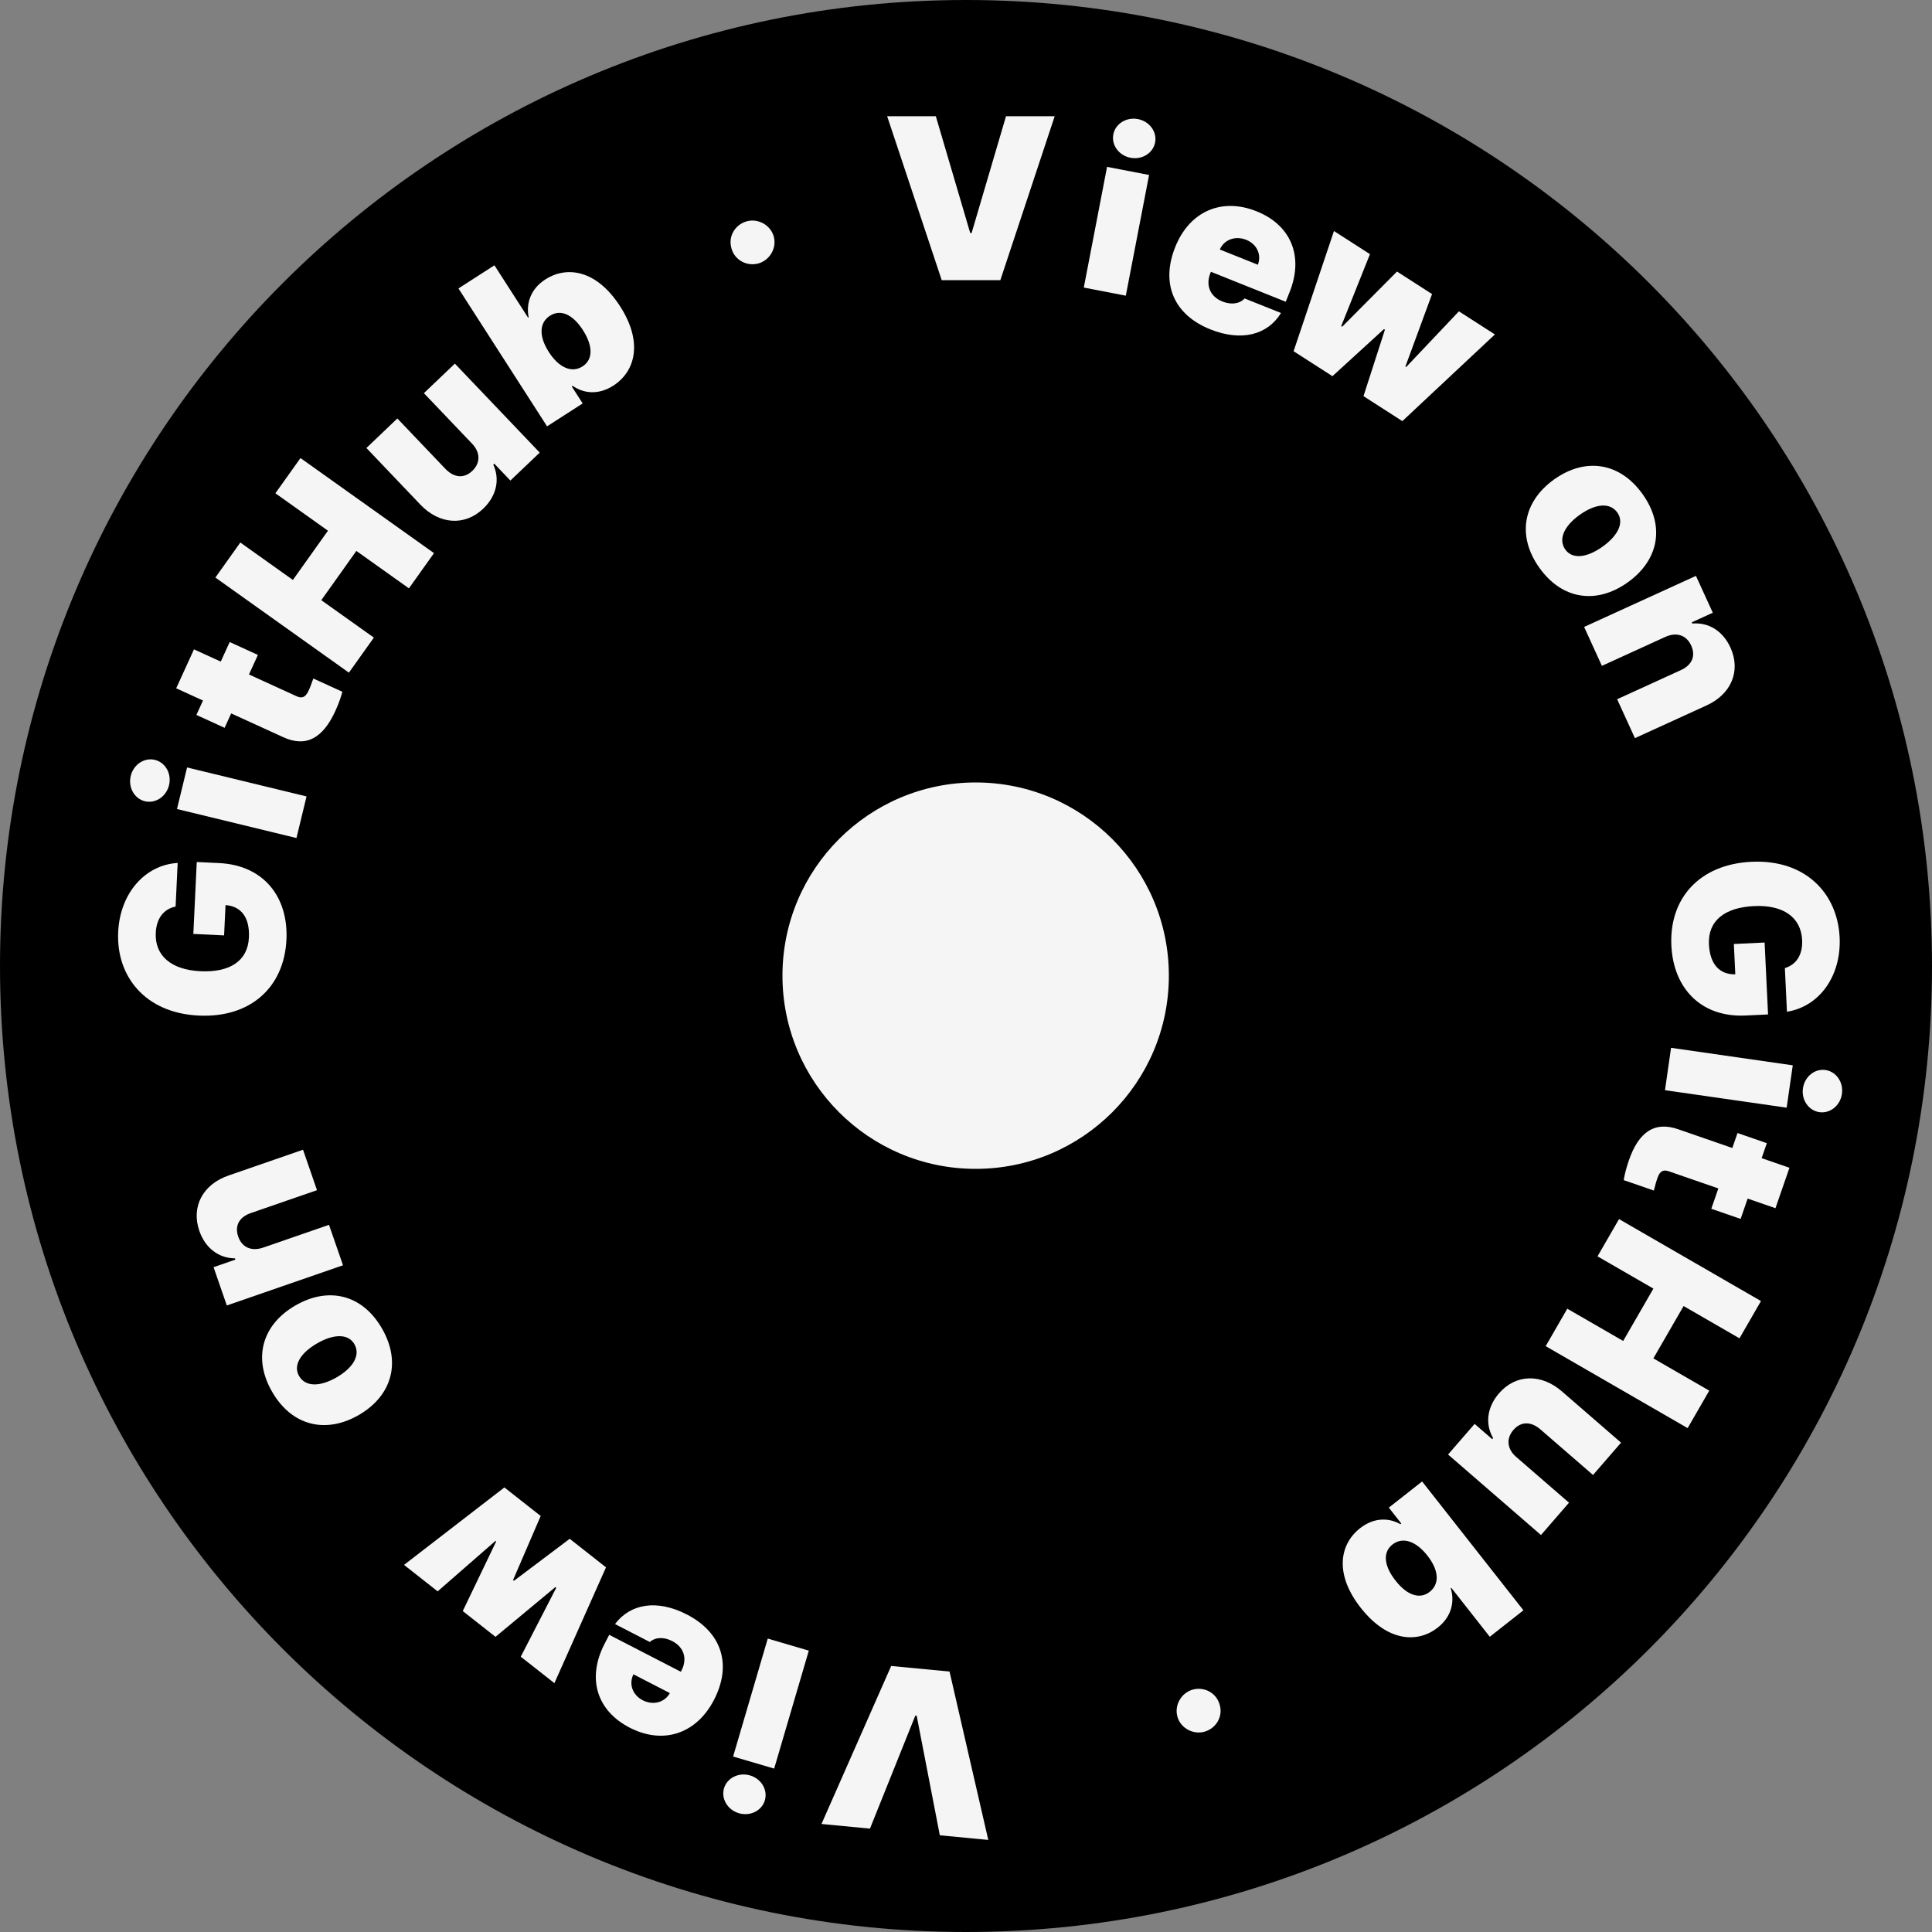 <svg width="100" height="100" viewBox="0 0 100 100" fill="none" xmlns="http://www.w3.org/2000/svg">
<rect x="0" y="0" width="100" height="100" fill="#808080" stroke="none"/>
<path d="M100 50C100 77.614 77.614 100 50 100C22.386 100 0 77.614 0 50C0 22.386 22.386 0 50 0C77.614 0 100 22.386 100 50Z" fill="black"/>
<path d="M48.438 6.016L50.219 12.062H50.29L52.071 6.016H54.591L51.778 14.5H48.743L45.919 6.016H48.438Z" fill="#F5F5F5"/>
<path d="M56.097 14.885L57.301 8.637L59.476 9.056L58.272 15.304L56.097 14.885ZM58.514 8.166C57.915 8.051 57.519 7.509 57.625 6.957C57.731 6.405 58.301 6.049 58.9 6.164C59.498 6.28 59.895 6.821 59.788 7.374C59.682 7.926 59.112 8.282 58.514 8.166Z" fill="#F5F5F5"/>
<path d="M62.645 17.047C60.763 16.293 60.067 14.689 60.83 12.785C61.561 10.958 63.213 10.205 65.041 10.937C66.793 11.638 67.504 13.236 66.746 15.129L66.55 15.618L62.677 14.068L62.646 14.144C62.402 14.753 62.62 15.345 63.273 15.606C63.719 15.785 64.156 15.733 64.422 15.448L66.304 16.201C65.609 17.337 64.256 17.691 62.645 17.047ZM63.138 12.914L65.108 13.703C65.31 13.165 65.045 12.63 64.501 12.412C63.951 12.192 63.366 12.393 63.138 12.914Z" fill="#F5F5F5"/>
<path d="M66.956 18.179L69.046 11.958L70.909 13.155L69.421 16.88L69.47 16.911L72.309 14.055L74.123 15.221L72.743 18.972L72.782 18.998L75.513 16.114L77.376 17.311L72.585 21.797L70.574 20.504L71.683 17.066L71.634 17.034L68.967 19.471L66.956 18.179Z" fill="#F5F5F5"/>
<path d="M79.677 29.387C78.488 27.716 78.853 25.946 80.447 24.811C82.041 23.675 83.833 23.91 85.023 25.58C86.212 27.251 85.841 29.012 84.246 30.147C82.652 31.282 80.867 31.057 79.677 29.387ZM81.02 28.445C81.381 28.951 82.123 28.882 82.944 28.298C83.775 27.706 84.073 27.034 83.712 26.528C83.338 26.003 82.599 26.055 81.768 26.646C80.947 27.231 80.647 27.92 81.02 28.445Z" fill="#F5F5F5"/>
<path d="M86.187 32.97L82.914 34.465L81.994 32.45L87.782 29.807L88.654 31.715L87.567 32.211L87.596 32.275C88.438 32.2 89.176 32.661 89.566 33.514C90.126 34.74 89.595 35.949 88.311 36.522L84.623 38.206L83.703 36.192L86.975 34.697C87.577 34.435 87.783 33.955 87.535 33.411C87.291 32.878 86.784 32.698 86.187 32.97Z" fill="#F5F5F5"/>
<path d="M92.385 50.108C92.986 49.927 93.313 49.407 93.278 48.658C93.221 47.475 92.299 46.827 90.789 46.899C89.267 46.971 88.397 47.658 88.454 48.876C88.505 49.935 89.028 50.45 89.819 50.43L89.744 48.861L91.336 48.785L91.514 52.508L90.355 52.563C88.049 52.673 86.616 51.157 86.51 48.945C86.393 46.487 87.976 44.734 90.656 44.606C93.442 44.473 95.11 46.236 95.219 48.518C95.313 50.508 94.181 52.099 92.492 52.367L92.385 50.108Z" fill="#F5F5F5"/>
<path d="M86.494 54.235L92.793 55.141L92.477 57.333L86.179 56.428L86.494 54.235ZM93.32 56.33C93.407 55.726 93.929 55.304 94.486 55.384C95.043 55.464 95.425 56.017 95.338 56.62C95.252 57.223 94.729 57.645 94.172 57.565C93.616 57.485 93.233 56.933 93.32 56.33Z" fill="#F5F5F5"/>
<path d="M90.094 63.091L88.577 62.566L88.941 61.513L86.371 60.624C86.084 60.525 85.923 60.63 85.812 60.914C85.748 61.066 85.662 61.383 85.604 61.623L84.043 61.083C84.078 60.872 84.145 60.536 84.31 60.059C84.816 58.598 85.638 58.014 86.885 58.458L89.665 59.42L89.933 58.645L91.451 59.17L91.182 59.946L92.622 60.444L91.897 62.537L90.458 62.038L90.094 63.091Z" fill="#F5F5F5"/>
<path d="M83.801 63.1L91.148 67.342L90.035 69.271L87.143 67.601L85.578 70.31L88.471 71.98L87.352 73.919L80.004 69.677L81.123 67.738L84.015 69.408L85.58 66.698L82.687 65.028L83.801 63.1Z" fill="#F5F5F5"/>
<path d="M78.501 75.431L81.211 77.779L79.761 79.453L74.952 75.286L76.326 73.701L77.238 74.491L77.284 74.438C76.857 73.696 76.97 72.832 77.591 72.115C78.458 71.114 79.778 71.094 80.841 72.015L83.905 74.671L82.455 76.345L79.736 73.989C79.249 73.567 78.725 73.562 78.334 74.014C77.957 74.448 77.989 75.002 78.501 75.431Z" fill="#F5F5F5"/>
<path d="M73.608 76.68L78.852 83.349L77.111 84.719L75.119 82.185L75.091 82.207C75.289 82.857 75.169 83.652 74.414 84.246C73.41 85.035 71.85 85.024 70.431 83.219C69.076 81.496 69.319 79.948 70.397 79.1C71.116 78.535 71.89 78.553 72.484 78.891L72.53 78.855L71.885 78.035L73.608 76.68ZM73.883 80.519C73.289 79.763 72.599 79.531 72.074 79.944C71.558 80.349 71.633 81.051 72.234 81.815C72.828 82.571 73.485 82.799 74.001 82.394C74.526 81.981 74.477 81.274 73.883 80.519Z" fill="#F5F5F5"/>
<path d="M61.717 87.46C62.324 87.282 62.961 87.62 63.128 88.231C63.314 88.823 62.961 89.452 62.354 89.63C61.781 89.799 61.122 89.467 60.947 88.871C60.768 88.264 61.144 87.629 61.717 87.46Z" fill="#F5F5F5"/>
<path d="M48.645 94.994L47.447 88.805L47.377 88.799L45.029 94.649L42.52 94.409L46.127 86.231L49.148 86.519L51.153 95.234L48.645 94.994Z" fill="#F5F5F5"/>
<path d="M41.864 85.437L40.071 91.542L37.946 90.918L39.739 84.813L41.864 85.437ZM38.82 91.895C39.404 92.067 39.748 92.644 39.589 93.184C39.431 93.724 38.83 94.023 38.245 93.852C37.66 93.68 37.317 93.103 37.475 92.563C37.634 92.024 38.235 91.724 38.82 91.895Z" fill="#F5F5F5"/>
<path d="M35.555 83.567C37.357 84.496 37.898 86.159 36.958 87.982C36.056 89.732 34.34 90.324 32.59 89.422C30.913 88.557 30.357 86.9 31.291 85.087L31.533 84.618L35.241 86.53L35.278 86.457C35.579 85.874 35.419 85.264 34.794 84.942C34.367 84.722 33.927 84.732 33.635 84.99L31.833 84.061C32.633 82.997 34.014 82.773 35.555 83.567ZM34.672 87.634L32.786 86.662C32.534 87.178 32.747 87.736 33.268 88.005C33.794 88.276 34.396 88.131 34.672 87.634Z" fill="#F5F5F5"/>
<path d="M31.367 81.126L28.696 87.12L26.955 85.751L28.79 82.185L28.744 82.149L25.647 84.722L23.952 83.389L25.682 79.786L25.645 79.757L22.653 82.368L20.912 80.999L26.107 76.989L27.986 78.467L26.555 81.784L26.602 81.821L29.488 79.648L31.367 81.126Z" fill="#F5F5F5"/>
<path d="M19.769 68.759C20.794 70.535 20.263 72.263 18.568 73.242C16.873 74.22 15.111 73.817 14.086 72.041C13.06 70.265 13.598 68.547 15.293 67.569C16.988 66.59 18.744 66.983 19.769 68.759ZM18.342 69.57C18.032 69.032 17.286 69.029 16.413 69.533C15.53 70.043 15.17 70.684 15.48 71.222C15.803 71.78 16.544 71.799 17.427 71.289C18.3 70.785 18.665 70.128 18.342 69.57Z" fill="#F5F5F5"/>
<path d="M13.63 64.573L17.029 63.397L17.754 65.49L11.74 67.571L11.054 65.589L12.184 65.198L12.161 65.131C11.316 65.126 10.624 64.597 10.318 63.711C9.877 62.437 10.52 61.285 11.852 60.836L15.684 59.51L16.408 61.603L13.008 62.779C12.385 62.983 12.134 63.442 12.33 64.006C12.521 64.56 13.009 64.788 13.63 64.573Z" fill="#F5F5F5"/>
<path d="M9.089 46.924C8.473 47.047 8.098 47.534 8.062 48.283C8.006 49.465 8.862 50.198 10.372 50.27C11.894 50.343 12.826 49.742 12.884 48.525C12.934 47.465 12.463 46.903 11.673 46.848L11.599 48.416L10.007 48.34L10.184 44.618L11.343 44.673C13.649 44.783 14.931 46.428 14.826 48.64C14.709 51.099 12.967 52.693 10.286 52.566C7.5 52.433 6.008 50.52 6.117 48.237C6.211 46.247 7.49 44.771 9.196 44.665L9.089 46.924Z" fill="#F5F5F5"/>
<path d="M15.345 43.376L9.161 41.875L9.683 39.723L15.867 41.223L15.345 43.376ZM8.749 40.642C8.605 41.234 8.045 41.605 7.498 41.472C6.952 41.339 6.624 40.753 6.767 40.161C6.911 39.569 7.471 39.198 8.018 39.331C8.564 39.464 8.893 40.05 8.749 40.642Z" fill="#F5F5F5"/>
<path d="M11.889 33.232L13.349 33.899L12.886 34.911L15.36 36.041C15.637 36.167 15.807 36.077 15.944 35.805C16.023 35.661 16.138 35.352 16.218 35.119L17.721 35.805C17.666 36.012 17.567 36.34 17.358 36.799C16.715 38.206 15.842 38.709 14.642 38.148L11.966 36.926L11.626 37.672L10.165 37.005L10.506 36.259L9.12 35.626L10.04 33.611L11.426 34.244L11.889 33.232Z" fill="#F5F5F5"/>
<path d="M18.059 34.816L11.148 29.894L12.439 28.081L15.16 30.018L16.975 27.469L14.254 25.532L15.553 23.709L22.464 28.63L21.166 30.453L18.445 28.516L16.63 31.065L19.351 33.002L18.059 34.816Z" fill="#F5F5F5"/>
<path d="M24.416 22.945L21.941 20.35L23.544 18.821L27.936 23.427L26.417 24.874L25.584 24L25.534 24.049C25.888 24.828 25.694 25.677 25.007 26.332C24.048 27.246 22.733 27.14 21.762 26.123L18.965 23.188L20.567 21.66L23.05 24.264C23.495 24.73 24.016 24.784 24.448 24.371C24.864 23.975 24.885 23.42 24.416 22.945Z" fill="#F5F5F5"/>
<path d="M28.316 22.067L23.729 14.93L25.592 13.732L27.334 16.443L27.364 16.424C27.229 15.759 27.424 14.979 28.232 14.459C29.307 13.768 30.858 13.928 32.1 15.86C33.285 17.704 32.895 19.222 31.742 19.963C30.973 20.457 30.204 20.366 29.645 19.973L29.596 20.005L30.159 20.882L28.316 22.067ZM28.407 18.22C28.926 19.028 29.591 19.325 30.153 18.964C30.705 18.609 30.697 17.904 30.171 17.086C29.652 16.277 29.019 15.987 28.467 16.342C27.905 16.703 27.887 17.411 28.407 18.22Z" fill="#F5F5F5"/>
<path d="M39.168 13.656C38.547 13.776 37.945 13.379 37.837 12.755C37.708 12.147 38.119 11.555 38.74 11.435C39.327 11.322 39.952 11.715 40.069 12.325C40.189 12.946 39.755 13.543 39.168 13.656Z" fill="#F5F5F5"/>
<path d="M60.5 50.5C60.5 56.023 56.023 60.5 50.5 60.5C44.977 60.5 40.5 56.023 40.5 50.5C40.5 44.977 44.977 40.5 50.5 40.5C56.023 40.5 60.5 44.977 60.5 50.5Z" fill="#F5F5F5"/>
</svg>
